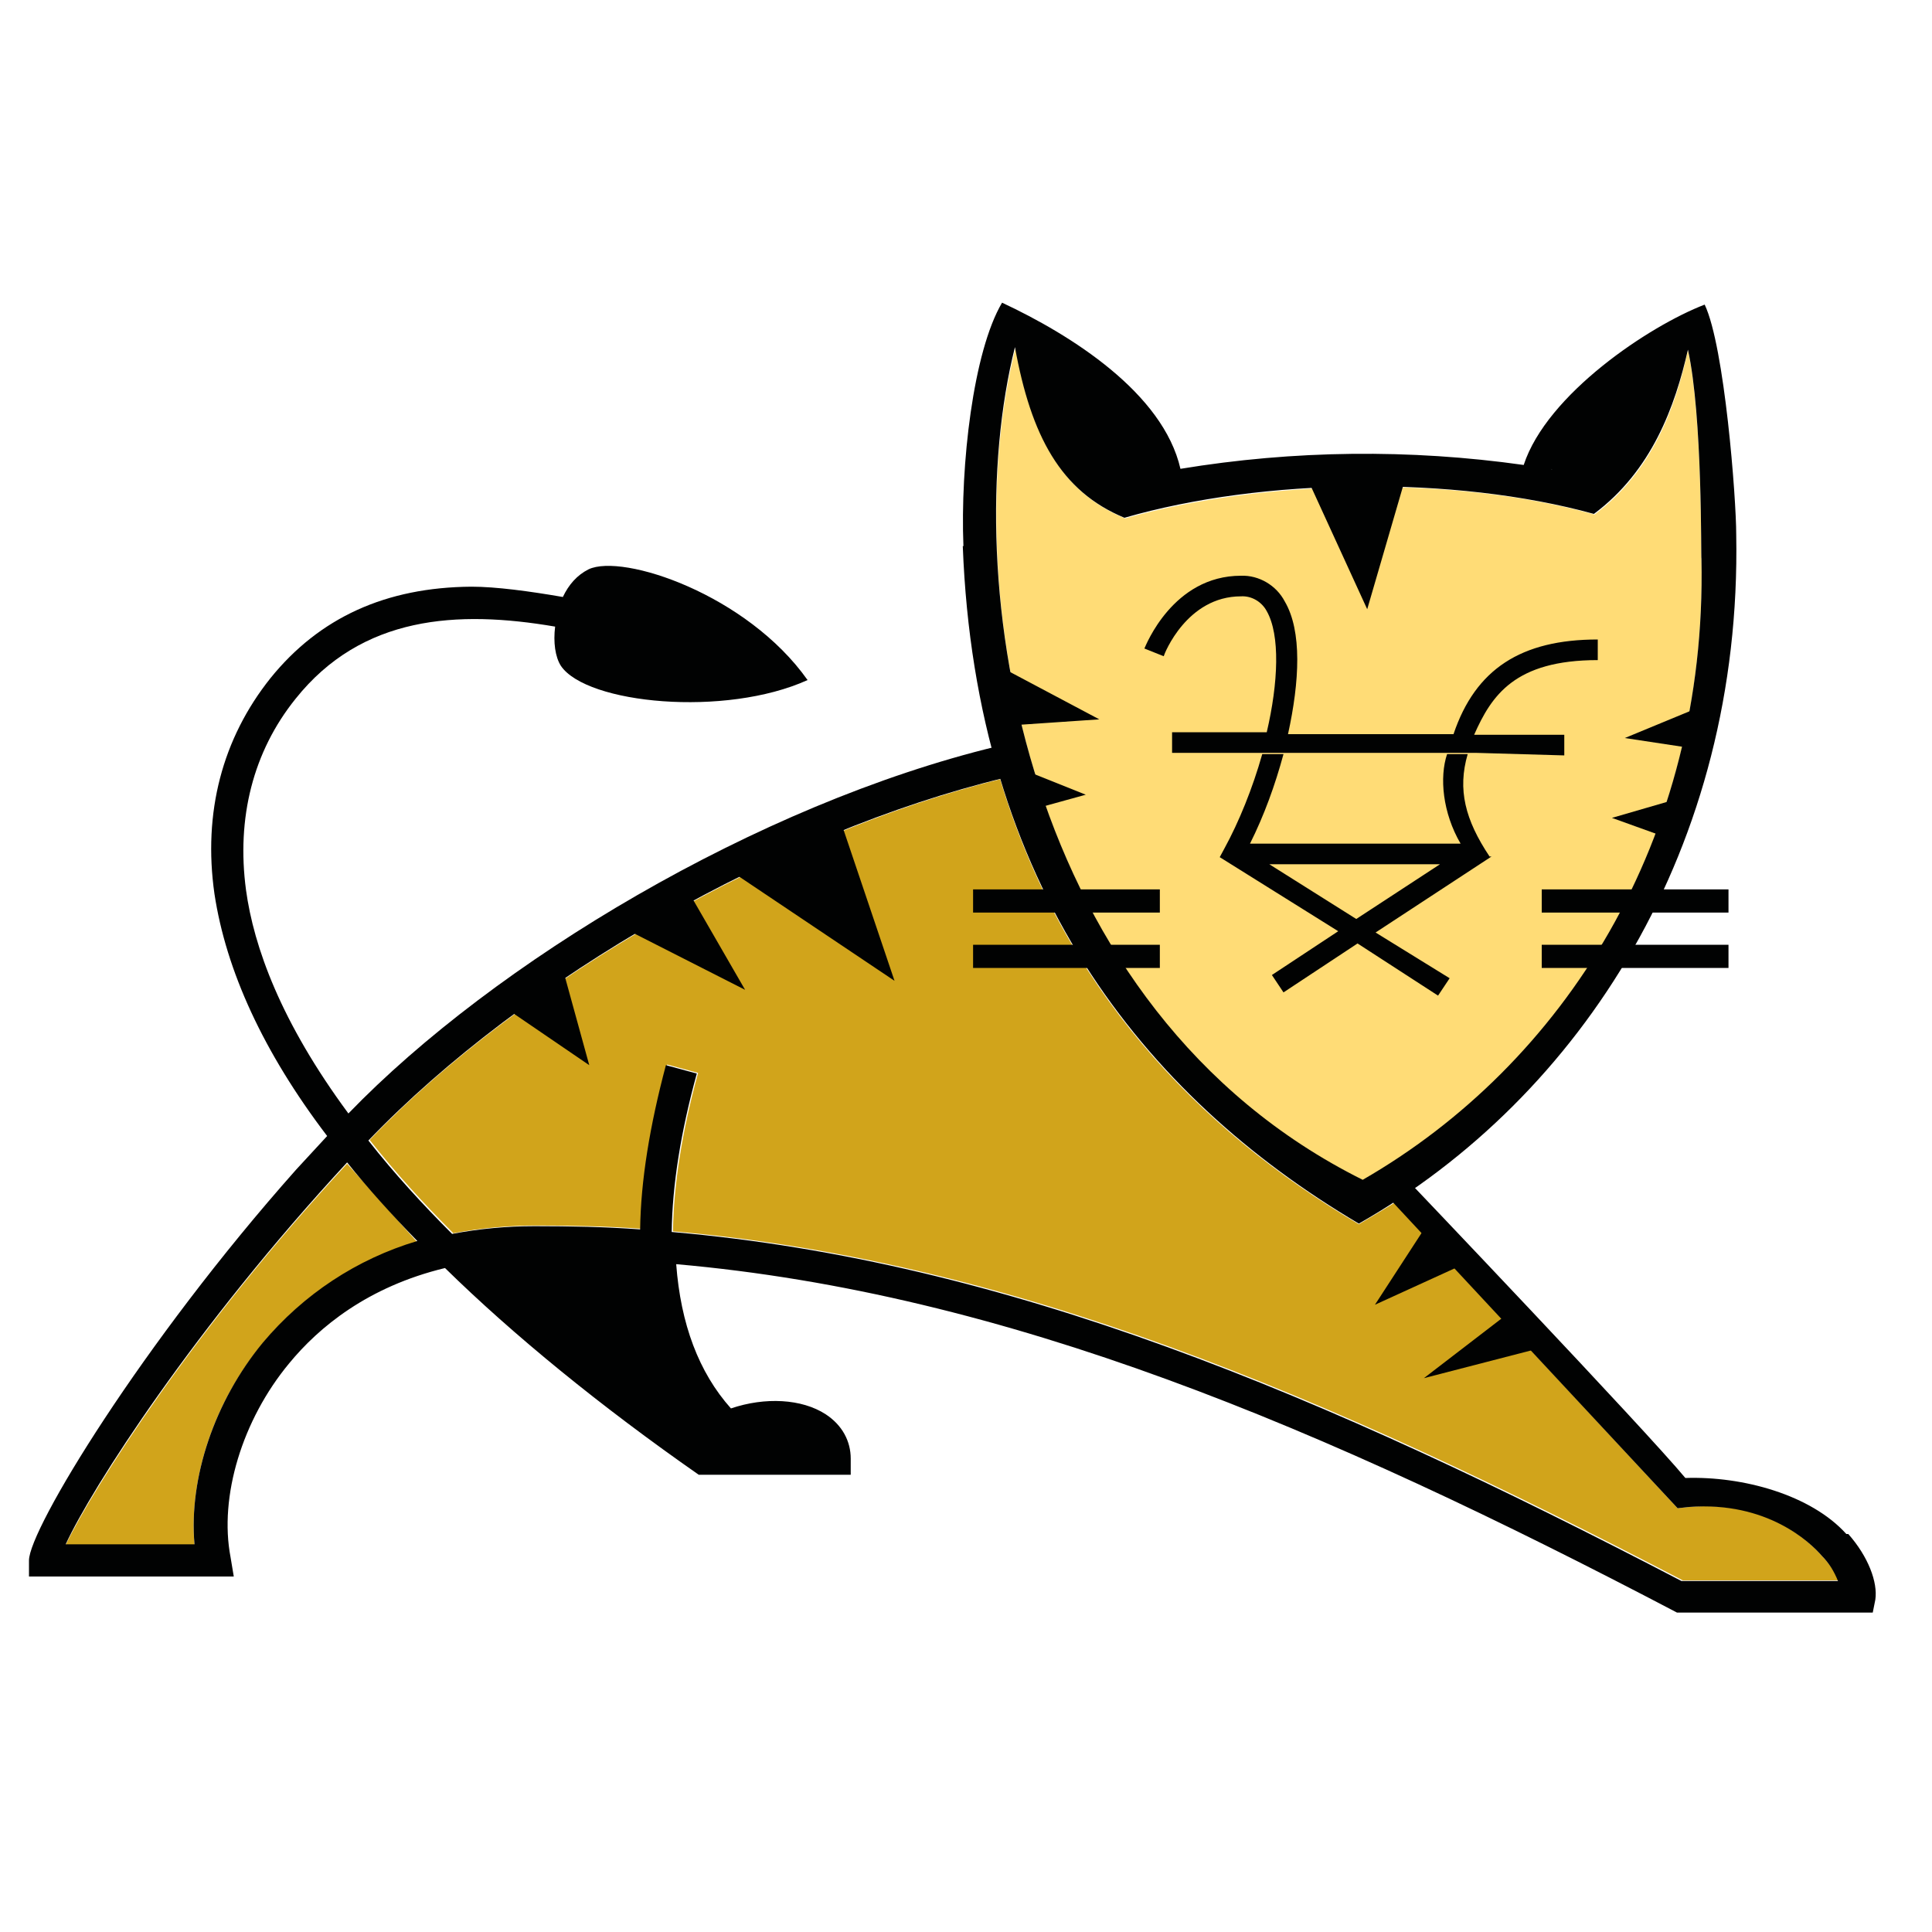 <?xml version="1.0" standalone="no"?><!DOCTYPE svg PUBLIC "-//W3C//DTD SVG 1.1//EN" "http://www.w3.org/Graphics/SVG/1.1/DTD/svg11.dtd"><svg t="1631021226303" class="icon" viewBox="0 0 1024 1024" version="1.1" xmlns="http://www.w3.org/2000/svg" p-id="104199" xmlns:xlink="http://www.w3.org/1999/xlink" width="200" height="200"><defs><style type="text/css"></style></defs><path d="M183.979 616.789l37.205 41.643c-39.595 11.947-65.877 34.133-81.92 53.589-25.941 31.061-39.253 71.68-36.181 106.837h-68.267c13.995-29.355 68.608-115.371 149.163-202.069z m790.869 220.843h-82.944c-190.464-99.328-357.717-169.643-535.211-185.003 0.341-24.576 4.779-52.907 13.312-83.968l-16.384-4.437c-8.533 32.085-13.312 61.099-13.653 87.04-18.432-1.365-37.205-1.707-55.979-1.707-14.677 0-29.355 1.365-43.691 4.096-15.701-15.701-30.72-32.085-44.373-49.493 81.579-84.992 217.088-162.133 334.165-191.147 33.109 109.909 103.765 185.003 190.123 235.861 6.485-3.755 12.629-7.509 18.773-11.264l150.187 161.792 6.144-0.683c41.301-3.755 64.171 18.773 70.315 25.941 4.437 4.437 6.827 8.875 9.216 12.971z" fill="#D1A41B" p-id="104200"></path><path d="M901.803 296.619c3.072 149.163-73.387 267.947-179.541 329.045-180.907-90.112-215.04-318.805-183.979-441.344 8.533 47.104 24.235 76.459 58.027 90.453 73.387-20.821 174.763-22.869 248.832-2.048 30.72-22.869 43.008-57.003 49.493-87.04 7.851 35.157 6.827 110.933 7.168 110.933z" fill="#FFDC76" p-id="104201"></path><path d="M446.464 437.931l27.648 81.92-83.968-56.32 56.32-25.6z m-80.896 35.84l29.355 50.859-62.464-31.744 33.109-19.115z m-67.243 39.936l13.995 50.859-43.008-29.355 29.013-21.504z m457.045 136.875l-26.624 40.96 47.104-21.504-20.48-19.456z m41.984 47.104l-42.667 32.768 59.392-15.36-16.725-17.408zM692.907 253.611l31.744 69.291 20.48-70.315-52.224 1.024z m-160.427 101.035l50.176 26.624-45.056 3.072-5.12-29.696z m12.288 54.272l30.72 12.288-25.941 7.168-4.779-19.456z m357.717-34.816l-41.301 17.067 33.792 5.12 7.509-22.187z m-16.384 50.176l-31.744 9.216 25.6 9.216 6.144-18.432z m-370.347 76.459h98.987v12.288h-98.987v-12.288z m0-29.355h98.987v12.288h-98.987v-12.288z m301.397 29.355h98.987v12.288h-98.987v-12.288z m0-29.355h98.987v12.288h-98.987v-12.288z m-35.157-72.363H621.227v-10.923h50.176c6.144-26.283 7.168-51.541 0-64.171-2.731-5.12-8.192-8.192-13.653-7.851-28.672 0-40.619 30.379-40.96 31.744l-10.24-4.096c0.683-1.365 15.019-38.571 51.2-38.571 9.557-0.341 18.773 5.12 23.211 13.653 9.216 15.701 7.851 42.325 1.707 70.315h87.723c11.605-34.475 35.84-50.176 76.459-50.176v10.923c-44.032 0-56.32 18.773-65.536 39.595h47.787v10.923l-47.104-1.365z" fill="#010202" p-id="104202"></path><path d="M789.504 453.973c-12.971-19.456-17.067-35.499-11.605-54.272h-10.923c-4.096 12.288-2.389 31.061 7.168 47.445h-111.616c7.509-15.019 13.312-31.061 17.749-47.445H669.013c-5.12 18.091-12.288 35.84-20.139 50.176l-2.389 4.437 62.805 39.253-35.157 23.211 6.144 9.216 39.253-25.941 42.667 27.648 6.144-9.216-39.253-24.235 61.44-40.277h-1.024z m-70.656 33.109l-46.08-29.013h90.453l-44.373 29.013z m201.387-203.776c0-19.115-6.144-99.669-16.725-121.856-29.355 11.264-83.627 47.445-95.915 84.992-60.416-8.533-121.856-7.851-181.931 2.048-9.216-40.277-58.027-70.997-94.549-88.064-15.36 25.941-22.187 86.357-20.48 129.024h-0.341c6.827 179.2 94.891 291.157 209.92 359.083 118.101-67.243 203.093-199.68 200.021-365.227z m-98.645-34.816c0.341 0 1.024 0.341 1.365 0.341-0.683 0-1.024-0.341-1.365-0.341z m-7.509-1.024c1.024 0.341 2.048 0.341 3.072 0.683-1.024-0.341-2.048-0.683-3.072-0.683z m87.723 48.811c3.072 149.163-73.387 267.947-179.541 329.045-180.907-90.112-215.04-318.805-184.32-441.344 8.533 47.104 24.235 76.459 58.027 90.453 73.387-21.163 174.763-22.528 248.832-2.048 30.72-22.869 43.008-57.003 49.835-87.04 7.851 35.157 6.827 110.933 7.168 110.933z" fill="#010202" p-id="104203"></path><path d="M978.603 813.056c-18.773-20.821-54.955-30.72-85.333-29.696-21.504-25.941-146.773-157.355-146.773-157.355l-8.533 10.923 151.211 162.475 6.144-0.683c41.301-3.072 64.171 18.773 70.315 25.941 3.755 3.755 6.485 8.192 8.533 13.312h-82.944c-190.464-99.328-357.717-169.643-535.211-185.003 0.341-24.917 4.779-52.907 13.312-83.968l-16.384-4.437c-8.533 32.085-13.312 61.099-13.653 87.04-18.432-1.365-37.205-1.707-55.979-1.707-14.677 0-29.355 1.365-43.691 4.096-15.701-15.701-30.72-32.085-44.373-49.493 82.603-86.016 218.453-163.499 336.896-192.171l-3.755-16.725c-126.976 30.72-266.24 114.347-343.723 194.56-35.84-48.469-50.176-88.405-54.272-118.443-5.12-38.229 3.755-73.387 26.283-101.376C191.829 326.315 242.347 323.243 294.229 332.117c-1.024 8.192 0 16.043 3.072 20.821 13.653 20.139 87.04 27.307 130.731 7.509-32.085-45.397-97.963-67.243-116.053-58.709-6.144 3.072-10.581 8.192-13.653 14.677-17.749-3.072-35.499-5.461-48.469-5.461-45.397 0.341-80.555 16.384-106.496 48.469-25.6 32.085-35.84 71.339-29.696 114.347 6.144 40.619 25.941 83.968 59.733 128.341l-16.384 17.749c-81.92 92.16-141.653 190.805-141.653 207.189v8.533h108.544l-1.707-10.24c-6.144-32.085 6.144-72.704 31.061-102.741 15.701-19.115 41.643-40.619 82.603-50.517 36.181 35.499 82.603 73.387 134.485 109.568h80.555v-8.533c0-9.216-4.437-17.749-13.312-23.552-12.629-8.192-32.085-9.216-50.176-3.072-17.067-19.115-26.624-44.715-29.013-76.459 174.763 15.36 342.357 86.016 530.432 184.661h103.765l1.365-6.827c1.365-9.216-3.755-22.869-14.336-34.816h-1.024zM139.264 711.68c-25.6 31.061-39.253 71.68-36.181 106.837h-68.267c13.653-29.696 68.608-115.371 149.163-202.411 10.923 13.653 23.552 27.648 37.205 41.643-32.085 9.557-60.416 28.331-81.92 53.931z" fill="#010202" p-id="104204"></path></svg>